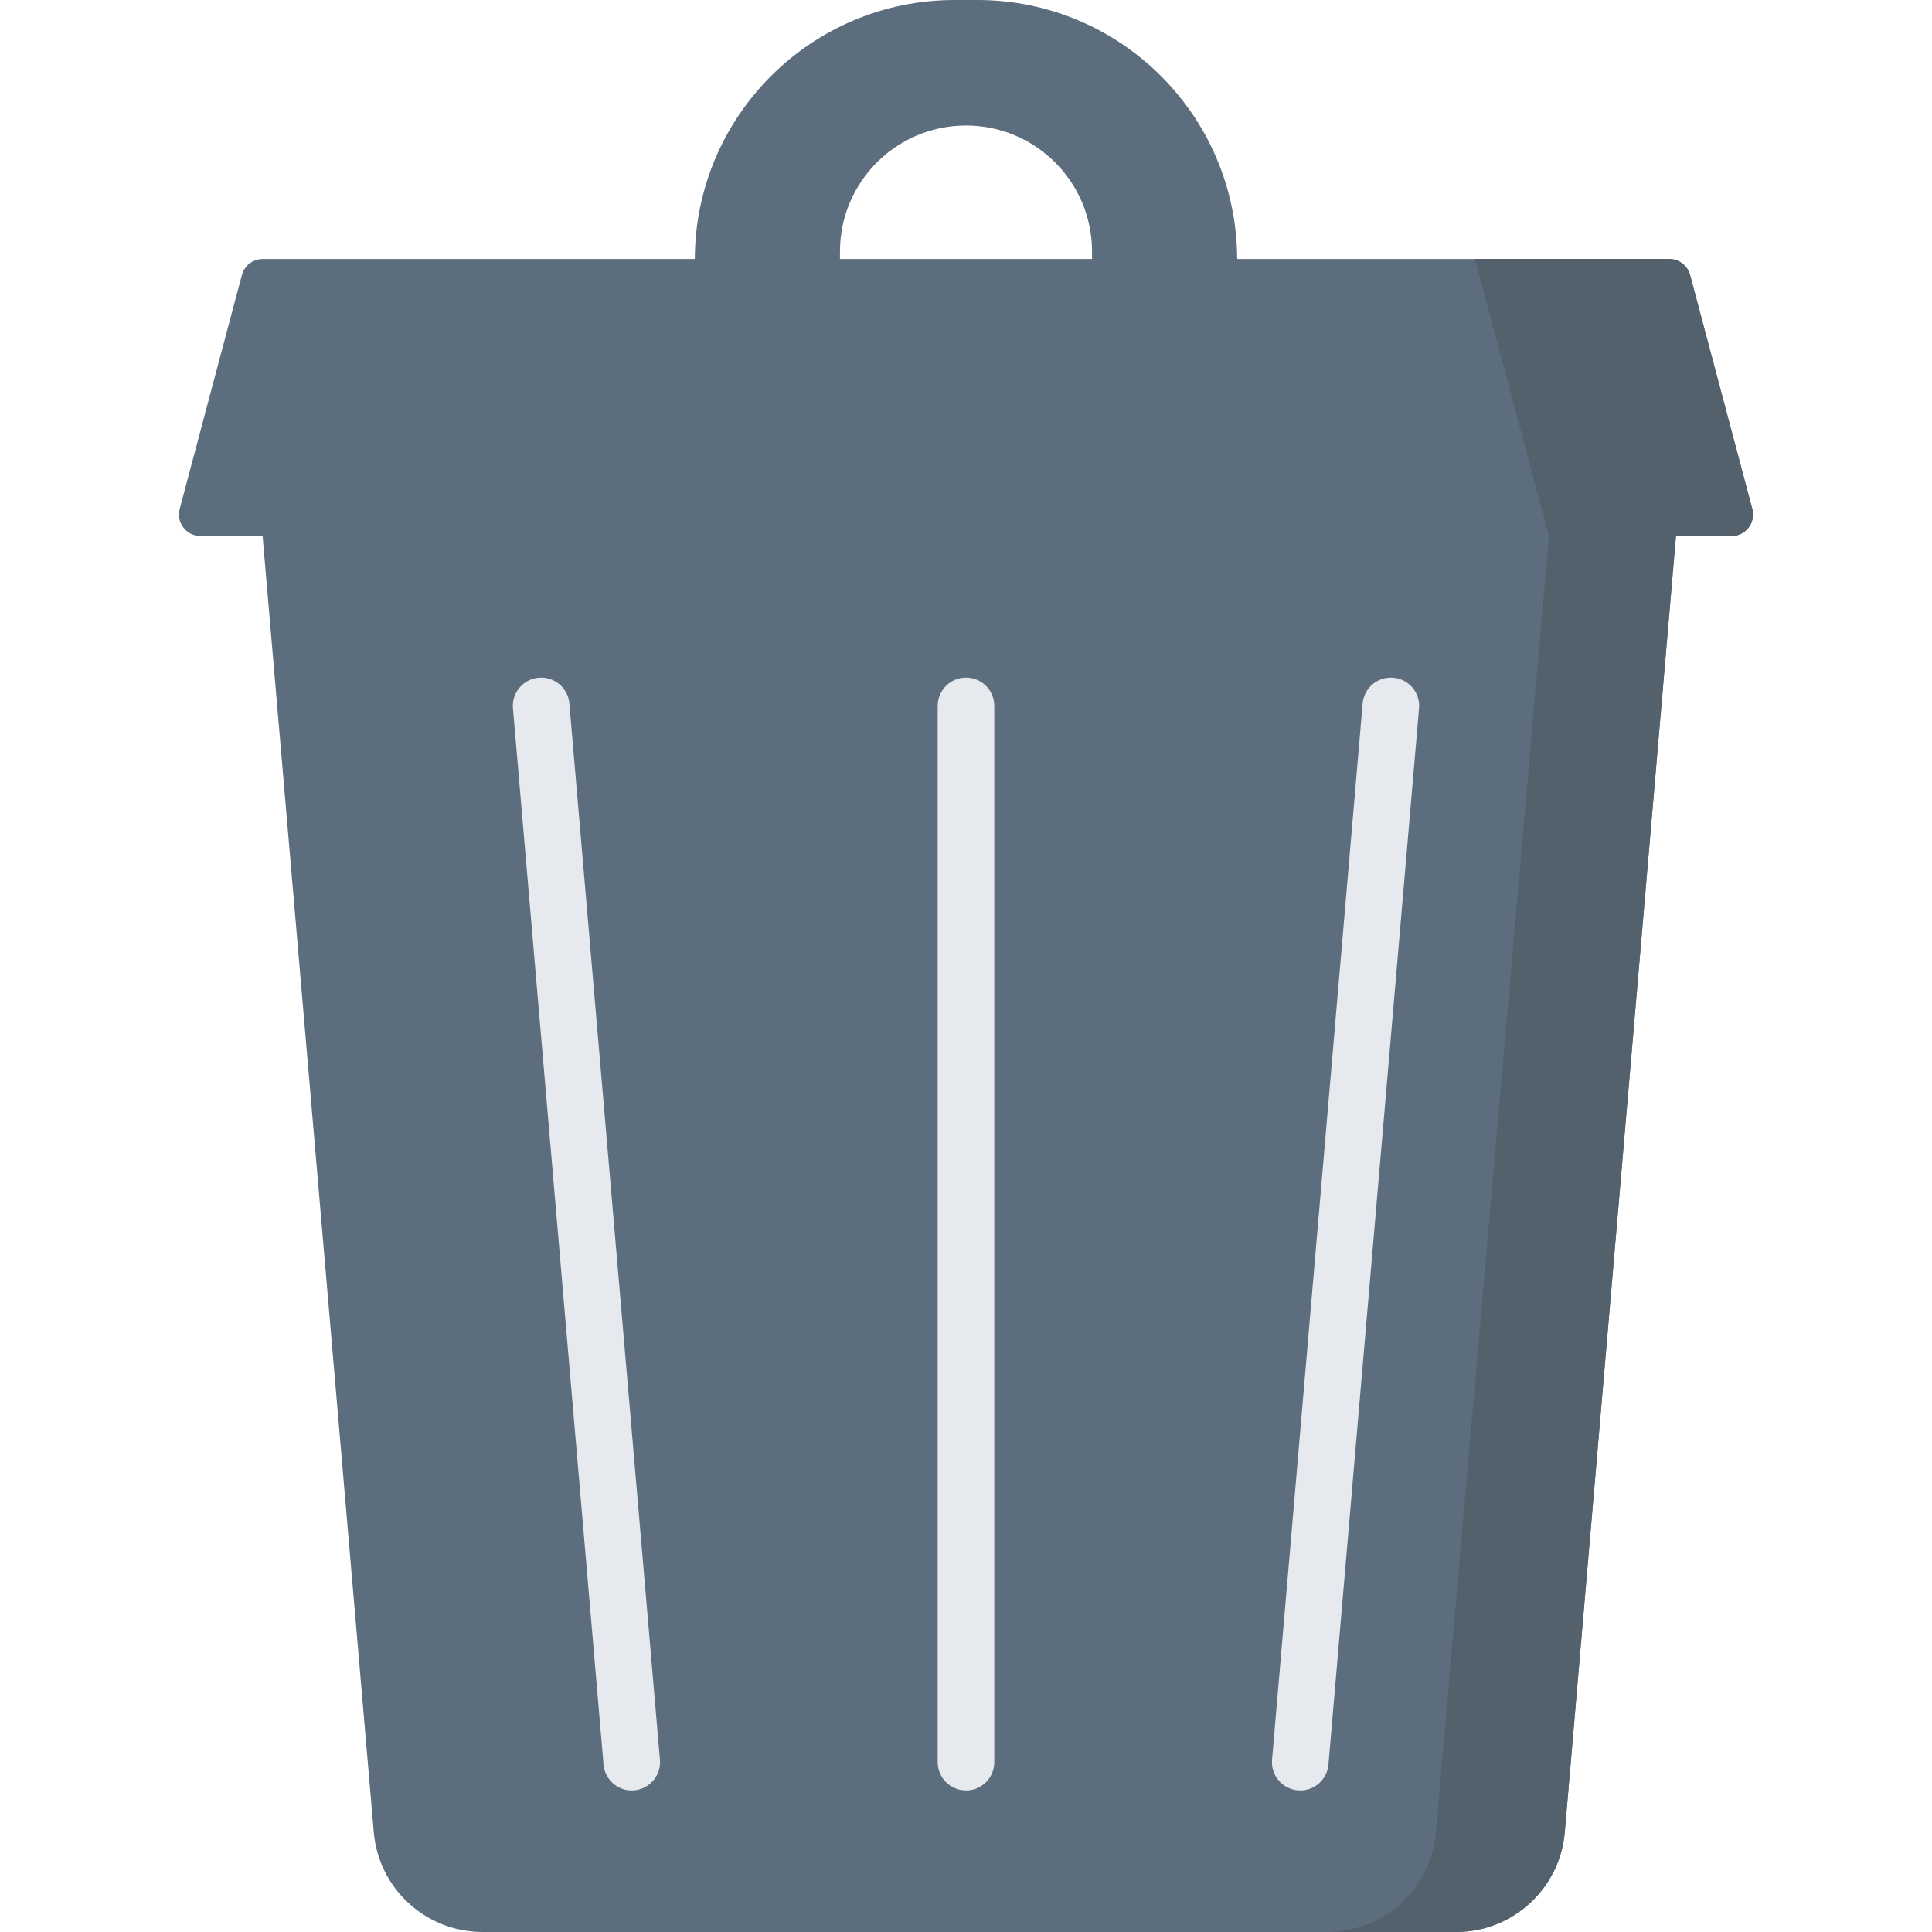 <?xml version="1.0" encoding="iso-8859-1"?>
<!-- Generator: Adobe Illustrator 19.0.0, SVG Export Plug-In . SVG Version: 6.00 Build 0)  -->
<svg version="1.1" id="Capa_1" xmlns="http://www.w3.org/2000/svg" xmlns:xlink="http://www.w3.org/1999/xlink" x="0px" y="0px"
	 viewBox="0 0 512 512" style="enable-background:new 0 0 512 512;" xml:space="preserve">
<path style="fill:#5C6D7D;" d="M464.378,134.87l-16.486-61.99c-0.666-2.504-2.933-4.247-5.524-4.247H327.866
	C327.738,30.707,296.96,0,259.004,0h-6.009c-37.956,0-68.734,30.707-68.862,68.632H69.631c-2.591,0-4.859,1.743-5.524,4.247
	L47.62,134.87c-0.965,3.628,1.77,7.186,5.524,7.186h16.451l29.46,343.5c1.283,14.957,13.798,26.444,28.81,26.444h258.008
	c15.012,0,27.527-11.488,28.81-26.444l29.46-343.5h14.71C462.608,142.056,465.343,138.498,464.378,134.87z M222.598,66.661
	c0-18.447,14.954-33.401,33.401-33.401l0,0c18.447,0,33.401,14.954,33.401,33.401v1.972h-33.027h-0.748h-33.027L222.598,66.661
	L222.598,66.661z"/>
<path style="fill:#53616D;" d="M464.379,134.871l-16.487-61.995c-0.666-2.496-2.933-4.244-5.523-4.244H390.88l19.587,73.426
	L380.52,485.556c-1.279,14.958-13.793,26.441-28.803,26.441h34.159c15.01,0,27.523-11.484,28.803-26.441l29.468-343.498h14.709
	C462.61,142.059,465.346,138.501,464.379,134.871z"/>
<g>
	<path style="fill:#E6EAEE;" d="M167.41,474.49c-3.853,0-7.129-2.951-7.464-6.859l-24.008-279.924
		c-0.354-4.127,2.705-7.76,6.832-8.114c4.147-0.348,7.76,2.706,8.114,6.832l24.008,279.924c0.354,4.127-2.705,7.76-6.832,8.114
		C167.841,474.481,167.624,474.49,167.41,474.49z"/>
	<path style="fill:#E6EAEE;" d="M344.589,474.49c-0.215,0-0.431-0.009-0.649-0.028c-4.127-0.354-7.186-3.986-6.832-8.114
		l24.008-279.924c0.354-4.127,3.985-7.178,8.114-6.832c4.127,0.354,7.186,3.986,6.832,8.114L352.054,467.63
		C351.718,471.54,348.441,474.49,344.589,474.49z"/>
	<path style="fill:#E6EAEE;" d="M256,474.49c-4.142,0-7.5-3.358-7.5-7.5V187.066c0-4.142,3.358-7.5,7.5-7.5
		c4.142,0,7.5,3.358,7.5,7.5V466.99C263.5,471.132,260.142,474.49,256,474.49z"/>
</g>
<g>
</g>
<g>
</g>
<g>
</g>
<g>
</g>
<g>
</g>
<g>
</g>
<g>
</g>
<g>
</g>
<g>
</g>
<g>
</g>
<g>
</g>
<g>
</g>
<g>
</g>
<g>
</g>
<g>
</g>
</svg>
